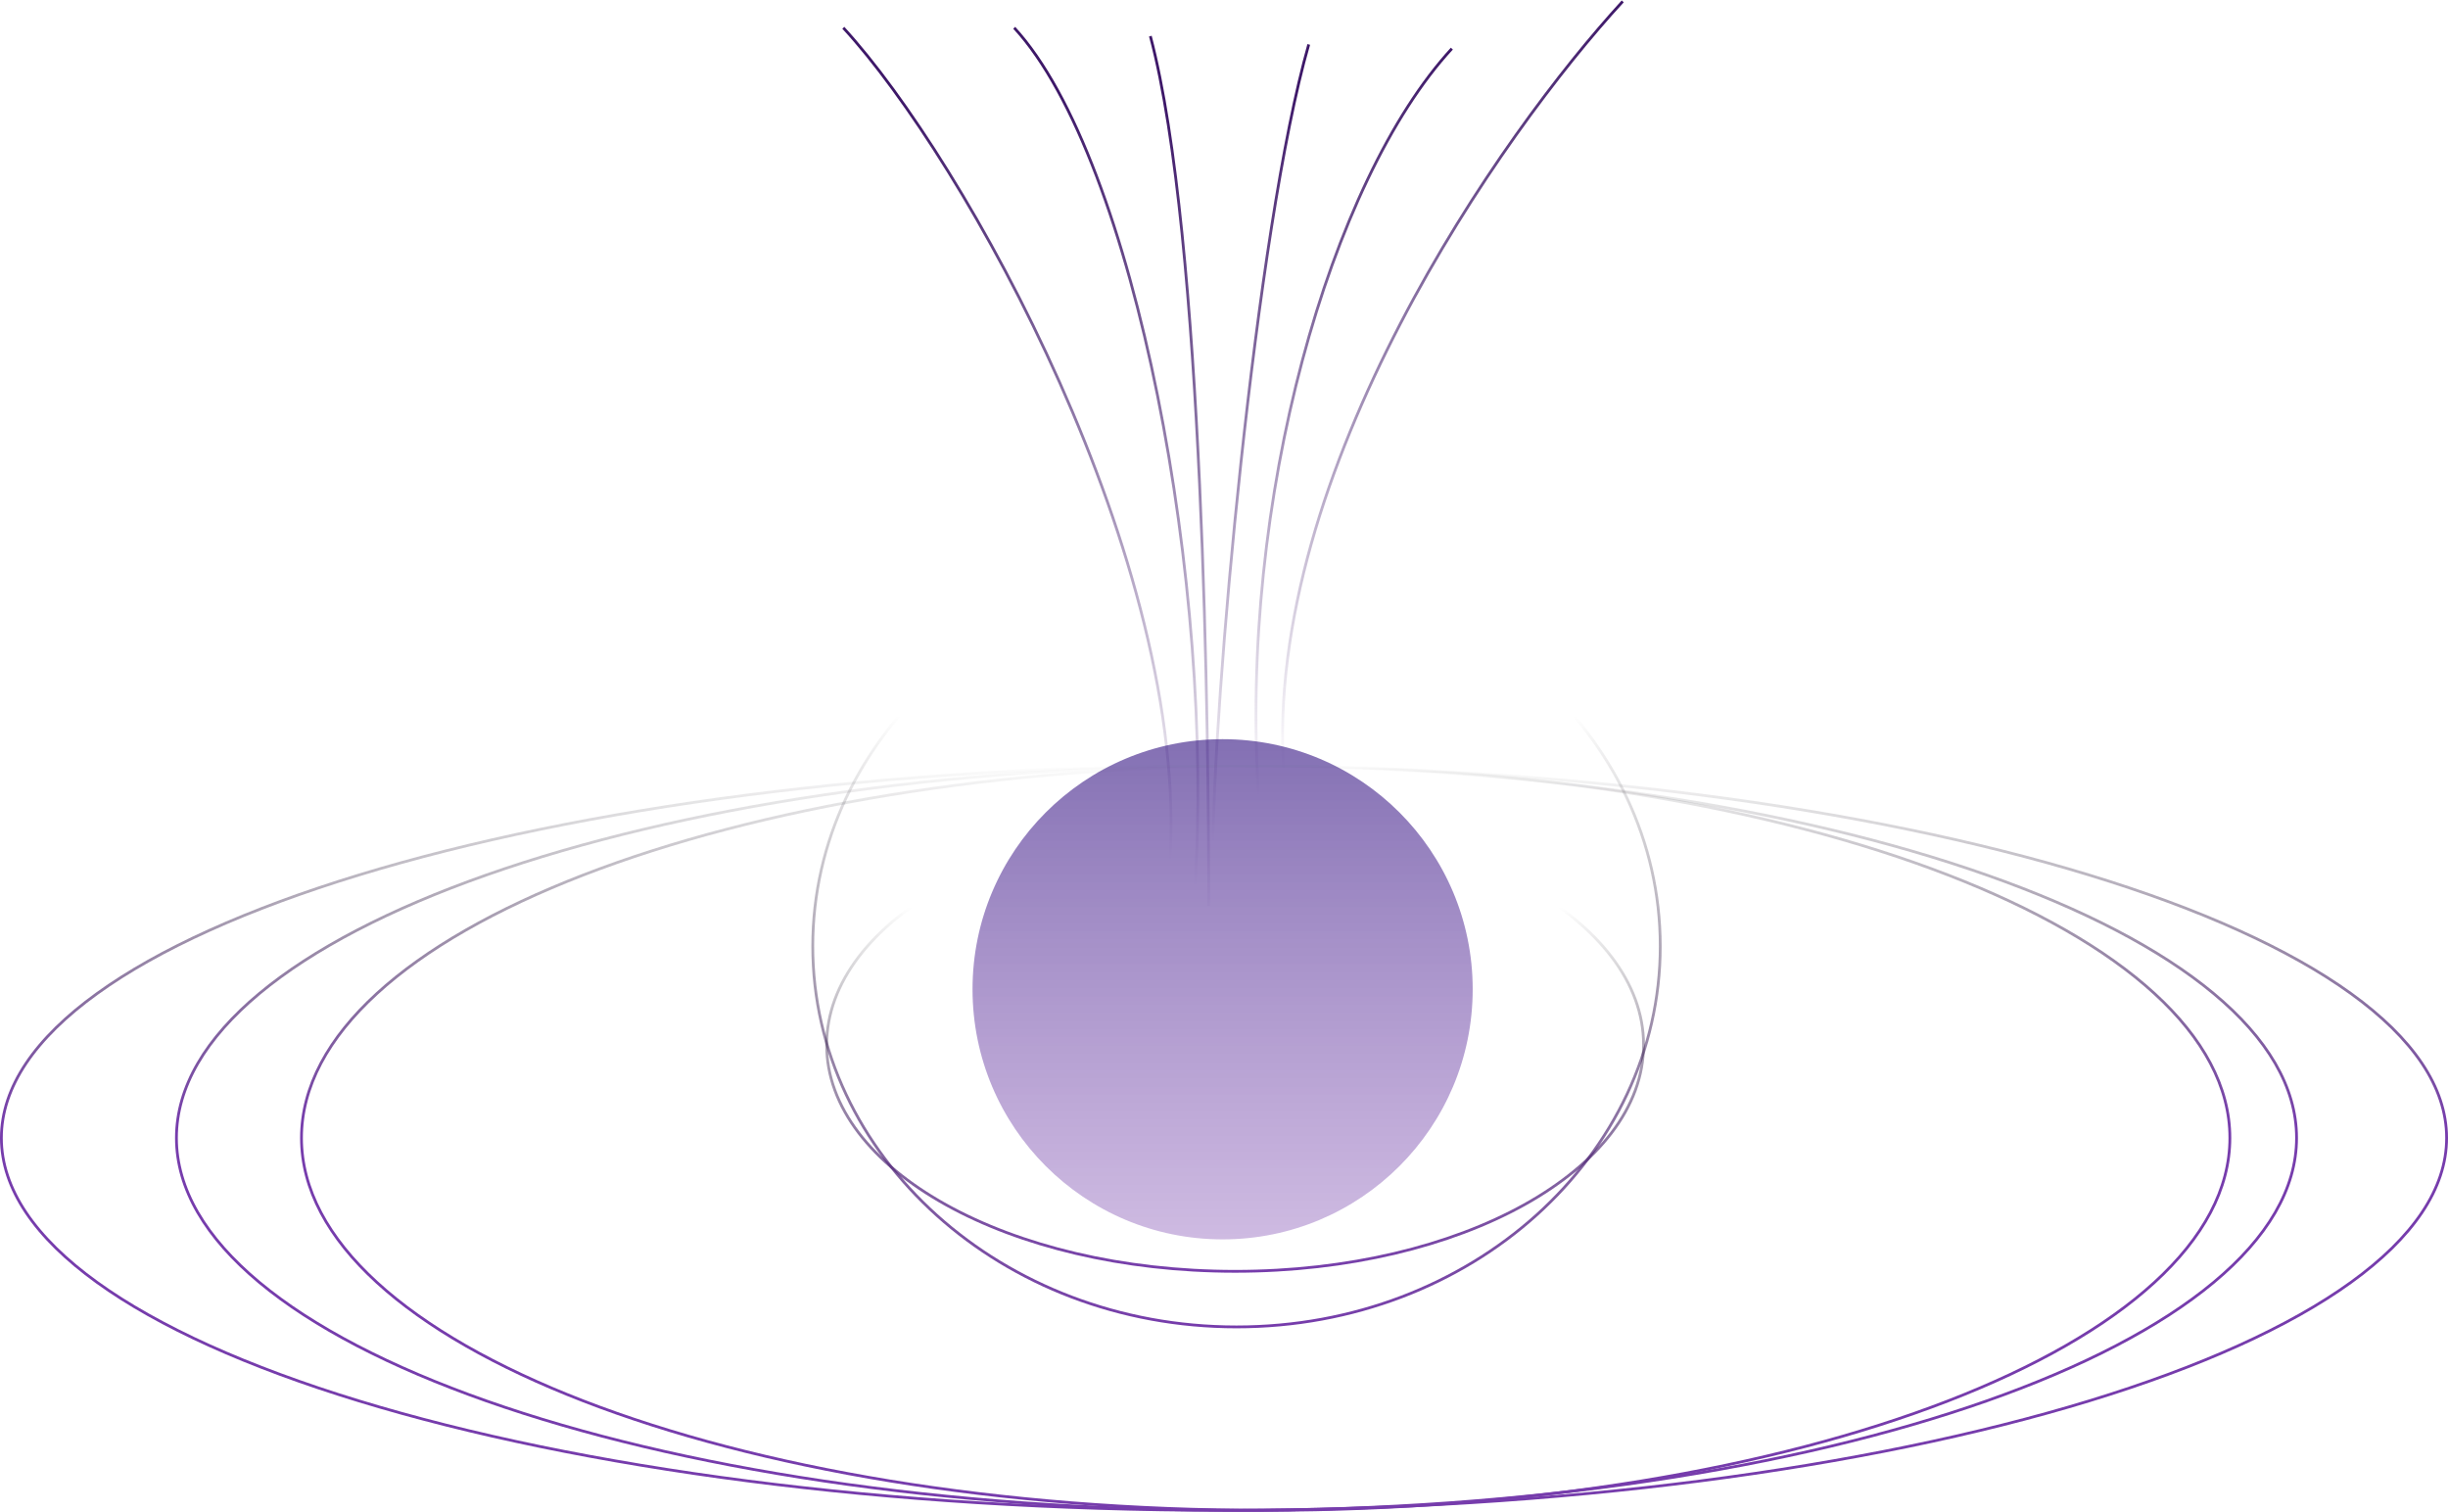 <svg width="881" height="544" viewBox="0 0 881 544" fill="none" xmlns="http://www.w3.org/2000/svg">
<path d="M584 0.5C540.333 48 454.8 170 462 278" stroke="url(#paint0_linear_138_2)"/>
<path d="M522.5 17.5C478.833 65 445.8 179.5 453 287.5" stroke="url(#paint1_linear_138_2)"/>
<path d="M471 16C452 82 436.5 253.5 436.5 307.5" stroke="url(#paint2_linear_138_2)"/>
<path d="M303.5 10C347.167 57.5 428.2 202.5 421 310.5" stroke="url(#paint3_linear_138_2)"/>
<path d="M365 10C408.667 57.5 437.2 212 430 320" stroke="url(#paint4_linear_138_2)"/>
<path d="M414 13C433.253 85.332 435 266.819 435 326" stroke="url(#paint5_linear_138_2)"/>
<circle cx="440" cy="356" r="90" fill="url(#paint6_linear_138_2)"/>
<path d="M880.5 409.5C880.5 427.832 868.33 445.393 846.091 461.448C823.862 477.494 791.665 491.966 751.835 504.128C672.179 528.449 562.105 543.5 440.5 543.5C318.895 543.5 208.821 528.449 129.165 504.128C89.335 491.966 57.138 477.494 34.909 461.448C12.669 445.393 0.5 427.832 0.5 409.5C0.5 391.168 12.669 373.607 34.909 357.552C57.138 341.506 89.335 327.034 129.165 314.872C208.821 290.551 318.895 275.5 440.5 275.5C562.105 275.5 672.179 290.551 751.835 314.872C791.665 327.034 823.862 341.506 846.091 357.552C868.33 373.607 880.5 391.168 880.5 409.5Z" stroke="url(#paint7_linear_138_2)"/>
<path d="M826.5 409.5C826.5 427.863 815.931 445.427 796.661 461.469C777.393 477.509 749.482 491.975 714.949 504.134C645.886 528.451 550.445 543.5 445 543.5C339.555 543.5 244.114 528.451 175.051 504.134C140.518 491.975 112.607 477.509 93.339 461.469C74.069 445.427 63.5 427.863 63.5 409.5C63.5 391.137 74.069 373.573 93.339 357.531C112.607 341.491 140.518 327.025 175.051 314.866C244.114 290.549 339.555 275.5 445 275.5C550.445 275.5 645.886 290.549 714.949 314.866C749.482 327.025 777.393 341.491 796.661 357.531C815.931 373.573 826.5 391.137 826.5 409.5Z" stroke="url(#paint8_linear_138_2)"/>
<path d="M802.5 409.5C802.5 427.882 792.877 445.45 775.354 461.485C757.831 477.52 732.448 491.983 701.039 504.14C638.225 528.452 551.414 543.5 455.5 543.5C359.586 543.5 272.775 528.452 209.961 504.14C178.552 491.983 153.169 477.52 135.646 461.485C118.123 445.45 108.5 427.882 108.5 409.5C108.5 391.118 118.123 373.55 135.646 357.515C153.169 341.48 178.552 327.017 209.961 314.86C272.775 290.548 359.586 275.5 455.5 275.5C551.414 275.5 638.225 290.548 701.039 314.86C732.448 327.017 757.831 341.48 775.354 357.515C792.877 373.55 802.5 391.118 802.5 409.5Z" stroke="url(#paint9_linear_138_2)"/>
<path d="M597.5 340.5C597.5 416.114 529.275 477.5 445 477.5C360.725 477.5 292.5 416.114 292.5 340.5C292.5 264.886 360.725 203.5 445 203.5C529.275 203.5 597.5 264.886 597.5 340.5Z" stroke="url(#paint10_linear_138_2)"/>
<path d="M591.5 376C591.5 398.38 575.177 418.746 548.555 433.546C521.95 448.336 485.162 457.5 444.5 457.5C403.838 457.5 367.05 448.336 340.445 433.546C313.823 418.746 297.5 398.38 297.5 376C297.5 353.62 313.823 333.254 340.445 318.454C367.05 303.664 403.838 294.5 444.5 294.5C485.162 294.5 521.95 303.664 548.555 318.454C575.177 333.254 591.5 353.62 591.5 376Z" stroke="url(#paint11_linear_138_2)"/>
<defs>
<linearGradient id="paint0_linear_138_2" x1="522.786" y1="0.5" x2="522.786" y2="278" gradientUnits="userSpaceOnUse">
<stop stop-color="#3D1768"/>
<stop offset="1" stop-color="#3D1768" stop-opacity="0"/>
</linearGradient>
<linearGradient id="paint1_linear_138_2" x1="487.256" y1="17.5" x2="487.256" y2="287.5" gradientUnits="userSpaceOnUse">
<stop stop-color="#3D1768"/>
<stop offset="1" stop-color="#3D1768" stop-opacity="0"/>
</linearGradient>
<linearGradient id="paint2_linear_138_2" x1="445.75" y1="33" x2="445.75" y2="304" gradientUnits="userSpaceOnUse">
<stop stop-color="#3D1768"/>
<stop offset="1" stop-color="#3D1768" stop-opacity="0"/>
</linearGradient>
<linearGradient id="paint3_linear_138_2" x1="367.252" y1="35" x2="367.252" y2="310.5" gradientUnits="userSpaceOnUse">
<stop stop-color="#3D1768"/>
<stop offset="1" stop-color="#3D1768" stop-opacity="0"/>
</linearGradient>
<linearGradient id="paint4_linear_138_2" x1="401.423" y1="33" x2="401.423" y2="320" gradientUnits="userSpaceOnUse">
<stop stop-color="#3D1768"/>
<stop offset="1" stop-color="#3D1768" stop-opacity="0"/>
</linearGradient>
<linearGradient id="paint5_linear_138_2" x1="437" y1="39" x2="437" y2="336" gradientUnits="userSpaceOnUse">
<stop stop-color="#3D1768"/>
<stop offset="1" stop-color="#3D1768" stop-opacity="0"/>
</linearGradient>
<linearGradient id="paint6_linear_138_2" x1="440" y1="266" x2="440" y2="446" gradientUnits="userSpaceOnUse">
<stop stop-color="#301080" stop-opacity="0.6"/>
<stop offset="1" stop-color="#7840AD" stop-opacity="0.36"/>
</linearGradient>
<linearGradient id="paint7_linear_138_2" x1="440.5" y1="275" x2="440.5" y2="544" gradientUnits="userSpaceOnUse">
<stop stop-opacity="0"/>
<stop offset="0.479" stop-color="#763CAC"/>
</linearGradient>
<linearGradient id="paint8_linear_138_2" x1="445" y1="275" x2="445" y2="544" gradientUnits="userSpaceOnUse">
<stop stop-opacity="0"/>
<stop offset="0.479" stop-color="#763CAC"/>
</linearGradient>
<linearGradient id="paint9_linear_138_2" x1="455.5" y1="275" x2="455.5" y2="544" gradientUnits="userSpaceOnUse">
<stop stop-opacity="0"/>
<stop offset="0.479" stop-color="#763CAC"/>
</linearGradient>
<linearGradient id="paint10_linear_138_2" x1="445" y1="203" x2="445" y2="478" gradientUnits="userSpaceOnUse">
<stop offset="0.198" stop-opacity="0"/>
<stop offset="1" stop-color="#763CAC"/>
</linearGradient>
<linearGradient id="paint11_linear_138_2" x1="444.5" y1="294" x2="444.5" y2="458" gradientUnits="userSpaceOnUse">
<stop offset="0.198" stop-opacity="0"/>
<stop offset="1" stop-color="#763CAC"/>
</linearGradient>
</defs>
</svg>
